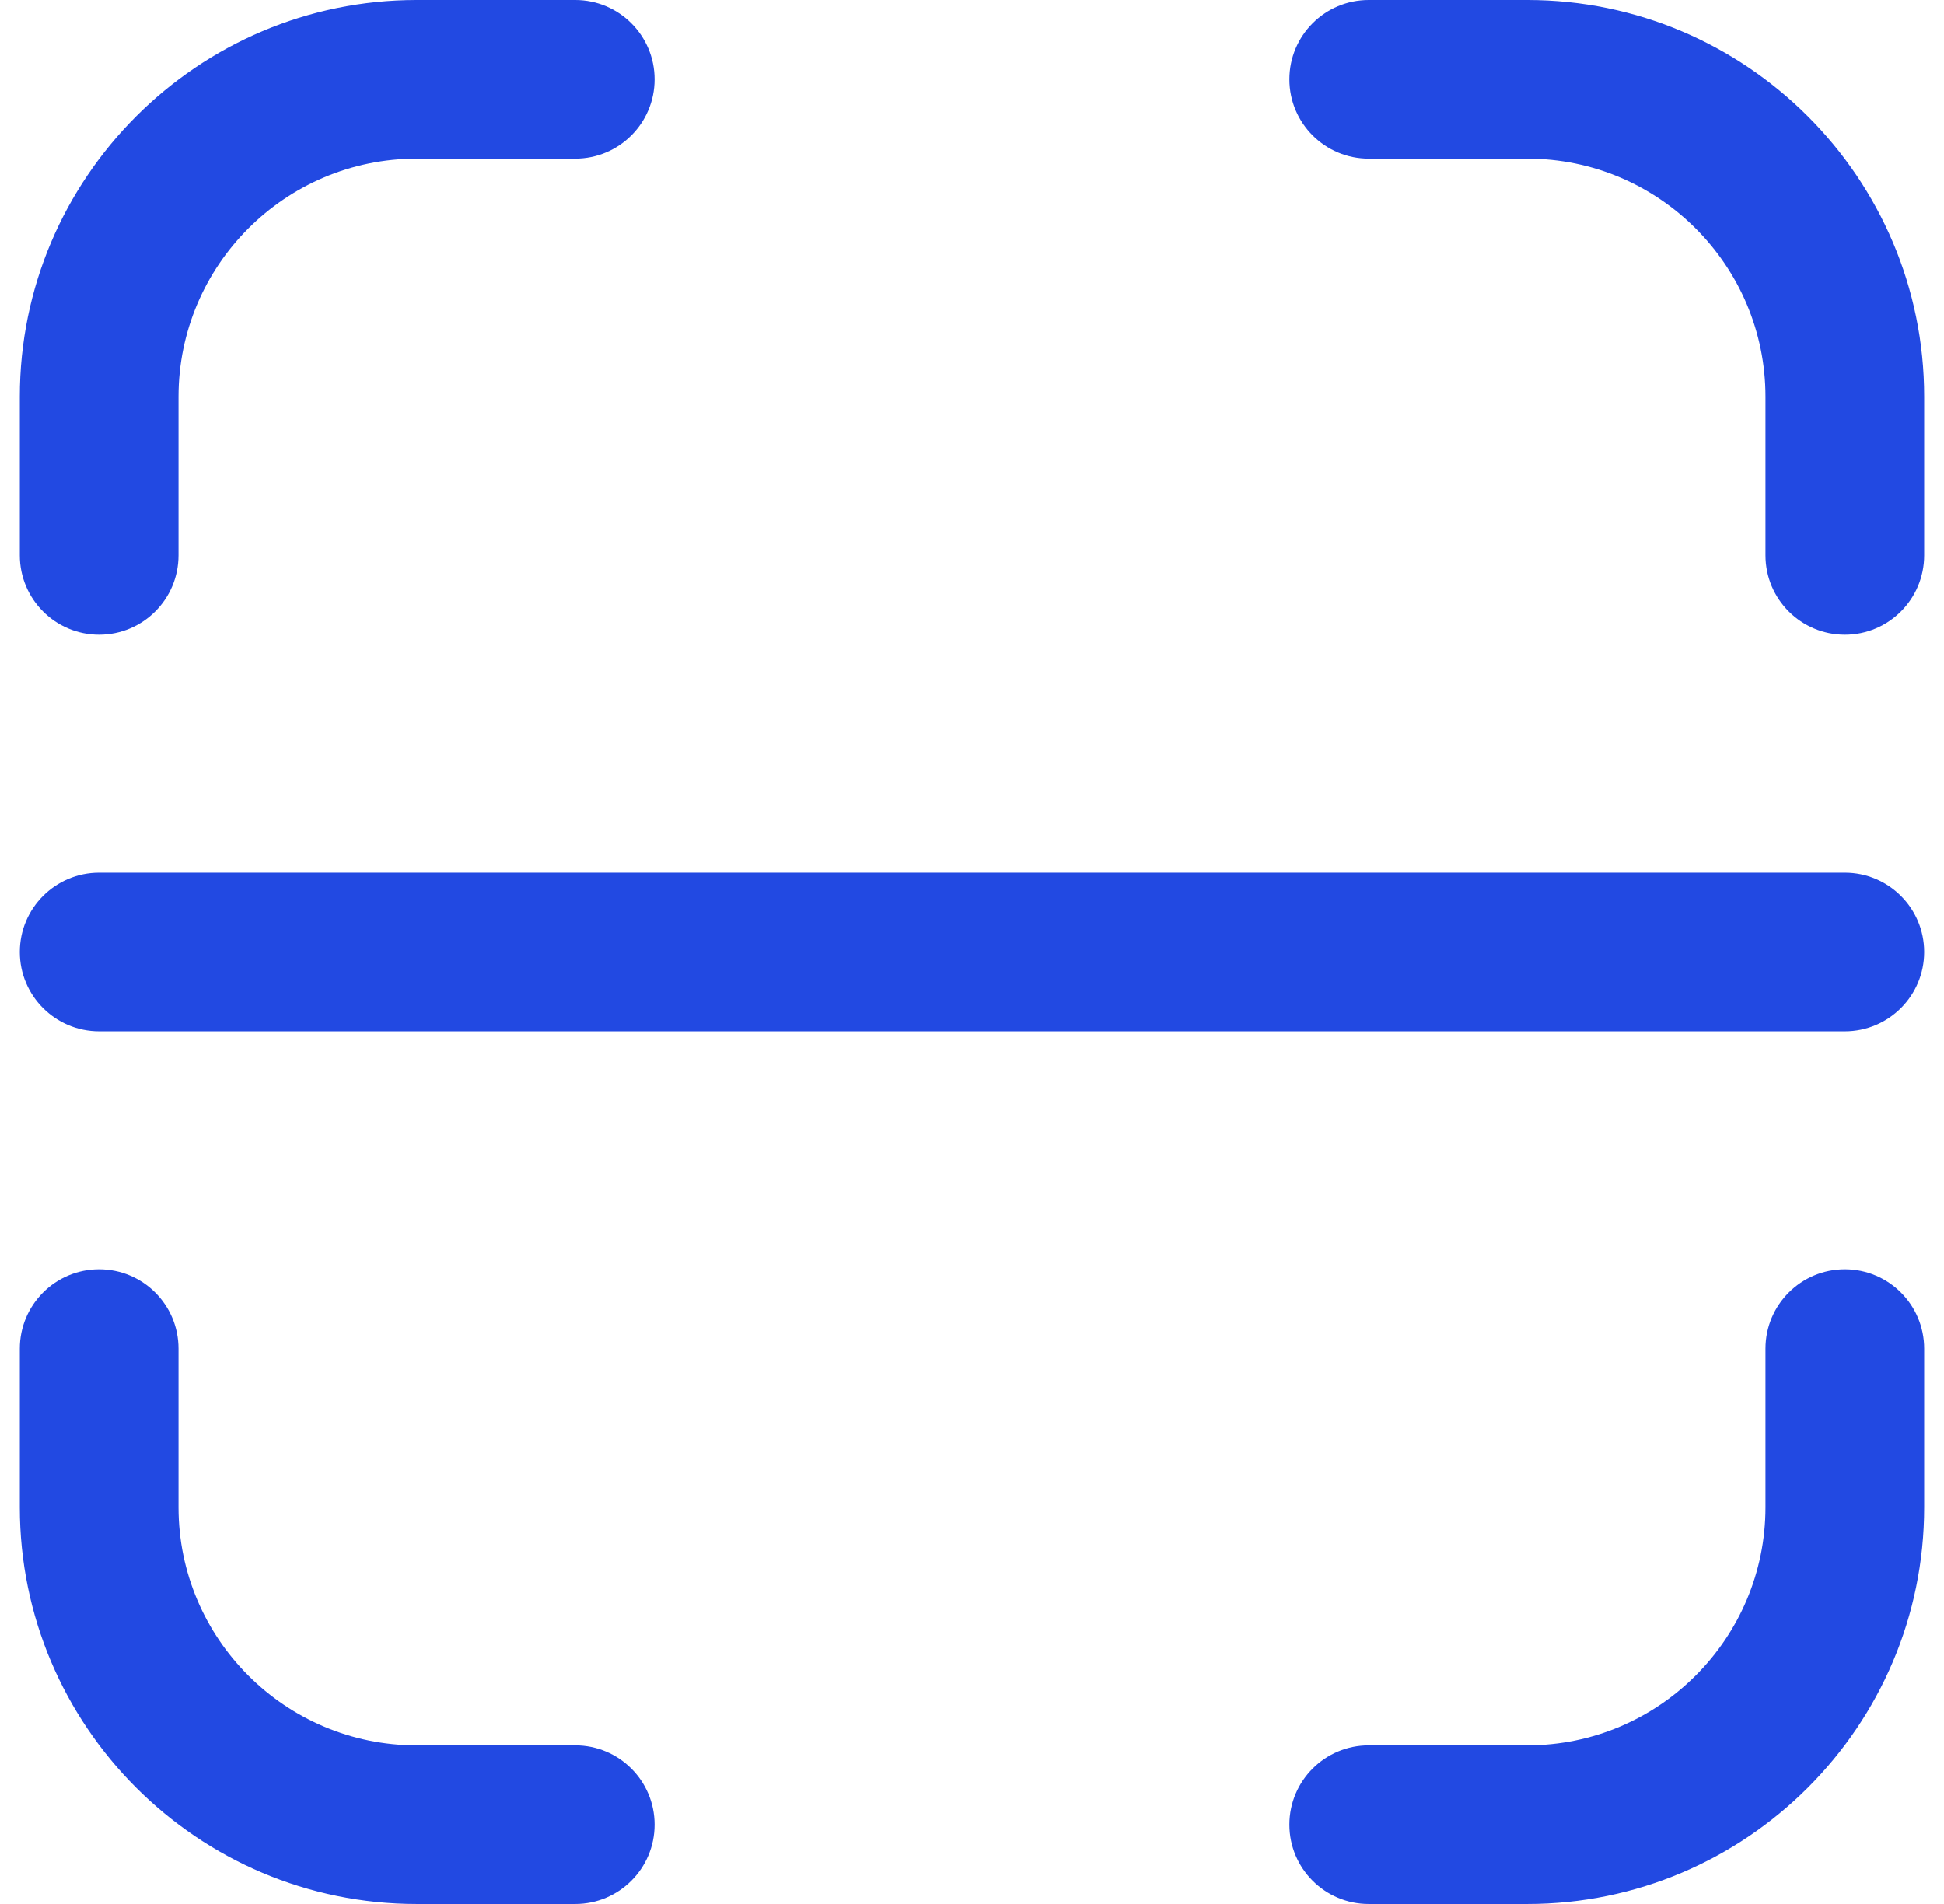 <svg width="49" height="48" viewBox="0 0 49 48" fill="none" xmlns="http://www.w3.org/2000/svg">
<g clip-path="url(#clip0_121_648)">
<path d="M48.5 24C48.5 25.104 47.604 26 46.5 26H2.5C1.396 26 0.5 25.104 0.5 24C0.5 22.896 1.396 22 2.5 22H46.5C47.604 22 48.5 22.896 48.5 24ZM14.5 44H10.5C7.192 44 4.5 41.308 4.5 38V34C4.5 32.896 3.604 32 2.5 32C1.396 32 0.5 32.896 0.5 34V38C0.5 43.514 4.986 48 10.5 48H14.5C15.604 48 16.5 47.104 16.5 46C16.5 44.896 15.604 44 14.5 44ZM46.5 32C45.396 32 44.5 32.896 44.5 34V38C44.5 41.308 41.808 44 38.5 44H34.5C33.396 44 32.5 44.896 32.5 46C32.5 47.104 33.396 48 34.5 48H38.5C44.014 48 48.5 43.514 48.5 38V34C48.5 32.896 47.604 32 46.5 32ZM38.5 0H34.5C33.396 0 32.5 0.896 32.5 2C32.5 3.104 33.396 4 34.5 4H38.5C41.808 4 44.5 6.692 44.5 10V14C44.5 15.104 45.396 16 46.5 16C47.604 16 48.5 15.104 48.5 14V10C48.5 4.486 44.014 0 38.5 0ZM2.5 16C3.604 16 4.5 15.104 4.5 14V10C4.5 6.692 7.192 4 10.5 4H14.5C15.604 4 16.5 3.104 16.5 2C16.5 0.896 15.604 0 14.5 0H10.5C4.986 0 0.5 4.486 0.5 10V14C0.5 15.104 1.396 16 2.5 16Z" fill="#2249E2"/>
</g>
<defs>
<clipPath id="clip0_121_648">
<rect width="48" height="48" fill="white" transform="translate(0.5)"/>
</clipPath>
</defs>
</svg>
